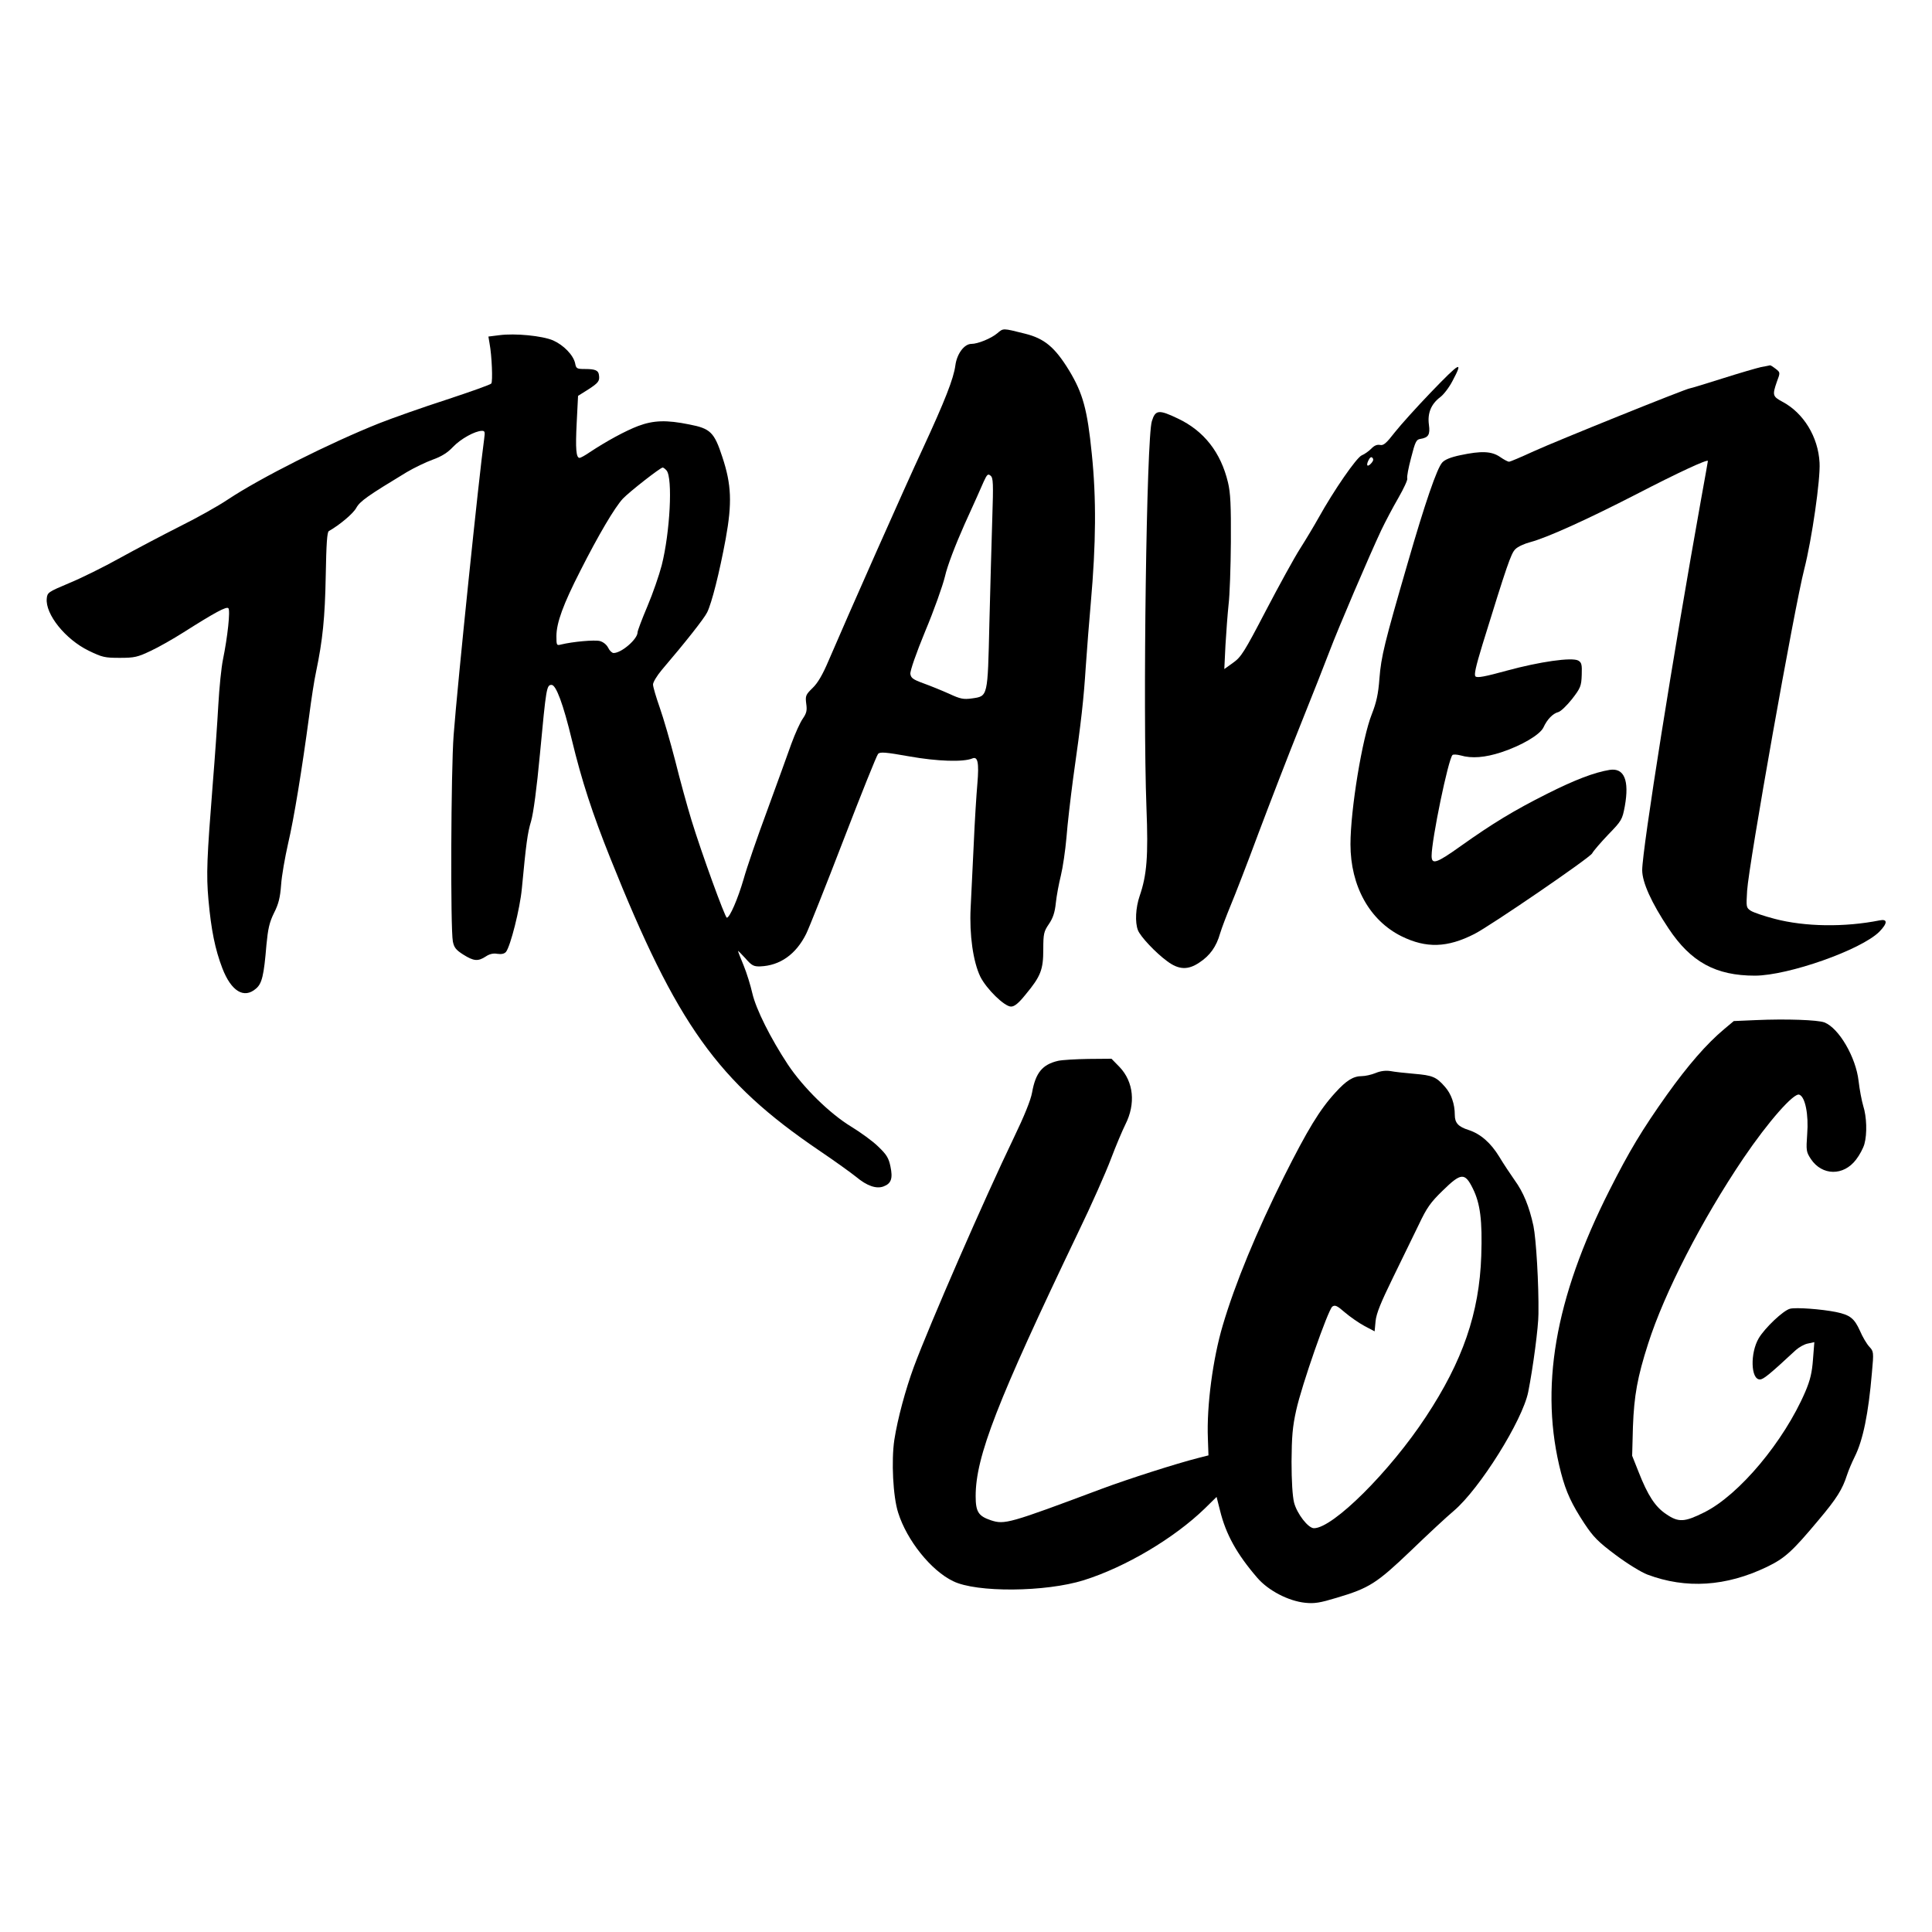 <?xml version="1.0" standalone="no"?>
<!DOCTYPE svg PUBLIC "-//W3C//DTD SVG 20010904//EN"
 "http://www.w3.org/TR/2001/REC-SVG-20010904/DTD/svg10.dtd">
<svg version="1.0" xmlns="http://www.w3.org/2000/svg"
 width="1000pt" height="1000pt" viewBox="0 0 1000 1000"
 preserveAspectRatio="xMidYMid meet">
<g transform="translate(0,1000) scale(0.1,-0.1)"
fill="#000000" stroke="none">
<path d="M5162 8275 c-32 -27 -101 -55 -134 -55 -37 0 -75 -51 -83 -111 -9
-68 -53 -181 -170 -434 -88 -188 -388 -865 -486 -1094 -31 -73 -56 -116 -83
-142 -36 -35 -38 -41 -33 -81 5 -35 2 -49 -18 -78 -14 -20 -40 -78 -59 -130
-18 -52 -75 -207 -125 -345 -51 -137 -106 -297 -122 -355 -30 -103 -72 -200
-87 -200 -9 0 -130 332 -183 505 -22 72 -60 210 -84 307 -25 97 -61 221 -80
275 -19 54 -35 108 -35 120 0 12 20 45 45 75 127 149 219 266 235 298 24 48
64 207 96 380 34 187 30 282 -17 424 -42 129 -62 148 -171 169 -118 24 -185
22 -265 -8 -66 -25 -165 -79 -251 -136 -23 -16 -47 -29 -52 -29 -18 0 -22 46
-15 182 l7 139 54 34 c52 34 59 43 54 75 -3 23 -20 30 -71 30 -43 0 -47 2 -52
29 -9 43 -60 95 -114 119 -56 24 -197 38 -279 27 l-56 -7 6 -36 c12 -64 17
-197 9 -207 -4 -6 -109 -43 -233 -84 -124 -40 -279 -95 -345 -121 -259 -103
-618 -284 -785 -395 -52 -35 -165 -98 -250 -140 -85 -43 -224 -116 -309 -163
-84 -47 -204 -106 -265 -131 -107 -45 -111 -48 -114 -79 -8 -81 96 -211 217
-270 70 -34 83 -37 161 -37 77 0 92 4 160 36 41 19 118 63 170 96 164 104 222
135 232 125 11 -11 -4 -149 -28 -266 -8 -38 -19 -144 -24 -235 -5 -91 -18
-276 -29 -411 -30 -380 -34 -466 -22 -598 14 -155 34 -255 72 -354 46 -119
112 -159 174 -105 31 26 41 68 54 226 8 83 15 116 39 165 24 47 32 80 37 146
3 47 20 142 36 213 31 132 72 385 109 660 11 86 27 190 36 230 34 163 46 279
50 497 3 166 7 226 16 231 59 34 126 91 142 120 19 35 61 64 261 185 39 23 99
52 135 65 45 16 77 36 105 66 40 42 113 82 149 83 16 0 17 -5 12 -42 -25 -176
-138 -1266 -158 -1533 -14 -184 -17 -1003 -4 -1068 6 -31 16 -44 54 -68 54
-34 76 -36 116 -10 19 13 39 18 60 14 22 -3 36 0 45 10 23 29 72 222 82 327
22 231 29 288 48 350 12 42 29 168 46 350 32 340 34 355 60 355 23 0 60 -98
105 -285 51 -211 106 -380 199 -612 345 -862 555 -1156 1081 -1513 80 -54 166
-116 192 -137 55 -46 104 -63 141 -49 40 15 49 41 36 103 -9 44 -20 62 -63
103 -28 28 -92 74 -141 104 -110 67 -247 201 -327 321 -89 135 -165 286 -184
369 -9 40 -29 105 -45 144 -16 38 -29 72 -29 75 0 2 17 -15 38 -38 33 -38 43
-43 77 -42 102 4 185 62 238 169 13 26 100 244 192 483 92 239 173 441 180
448 10 11 38 9 161 -13 146 -26 279 -30 326 -11 29 13 36 -21 27 -129 -5 -55
-14 -197 -19 -315 -6 -118 -13 -267 -16 -330 -7 -139 13 -278 50 -355 32 -64
125 -155 159 -155 18 0 39 17 76 63 78 94 91 128 91 233 0 81 3 93 29 131 21
31 31 60 36 110 4 38 16 101 26 141 10 41 23 129 29 197 5 68 21 203 34 302
44 310 55 414 66 583 6 91 18 239 26 330 27 307 29 540 5 772 -23 229 -46 312
-117 430 -74 121 -128 166 -229 191 -116 29 -111 29 -143 2z m-1712 -710 c33
-39 18 -321 -25 -491 -13 -50 -46 -146 -74 -212 -28 -66 -51 -127 -51 -135 0
-35 -83 -107 -124 -107 -8 0 -21 12 -28 27 -8 16 -25 30 -43 35 -27 7 -140 -3
-201 -18 -23 -6 -24 -4 -24 43 0 69 35 165 124 339 93 184 178 328 220 373 33
35 194 161 206 161 4 0 13 -7 20 -15z m1686 -250 c-4 -115 -10 -359 -15 -542
-9 -383 -7 -376 -90 -388 -44 -6 -60 -3 -118 24 -38 17 -97 41 -133 54 -55 20
-65 28 -68 49 -2 15 30 107 77 221 45 107 90 234 102 283 12 54 53 161 101
269 45 99 90 199 100 223 17 37 22 41 35 30 14 -11 15 -39 9 -223z"/>
<path d="M9115 8100 c-22 -5 -112 -31 -200 -59 -88 -28 -164 -51 -168 -51 -16
0 -693 -273 -809 -326 -65 -30 -122 -54 -127 -54 -6 0 -27 11 -47 25 -44 30
-97 32 -205 9 -49 -10 -81 -23 -94 -38 -27 -29 -89 -209 -179 -521 -120 -413
-137 -482 -146 -596 -6 -82 -16 -125 -39 -184 -50 -124 -111 -496 -111 -675 0
-216 99 -394 264 -476 128 -63 237 -60 378 12 84 43 597 394 609 417 6 12 44
56 83 97 70 72 73 78 86 147 24 134 -3 200 -79 188 -79 -13 -179 -51 -324
-124 -171 -86 -280 -152 -446 -270 -126 -90 -151 -98 -151 -51 0 84 86 500
108 522 4 4 23 3 42 -2 58 -17 127 -11 210 16 106 35 201 91 219 129 19 42 49
72 76 79 13 3 45 34 72 68 44 57 48 67 50 125 2 54 -1 64 -18 74 -34 18 -200
-6 -369 -52 -113 -31 -154 -39 -163 -30 -8 8 1 49 36 164 126 408 148 473 170
494 12 13 47 29 78 37 86 23 290 115 547 247 220 114 372 184 372 173 0 -3
-16 -92 -35 -197 -143 -796 -305 -1814 -305 -1921 0 -63 48 -169 136 -301 116
-175 245 -245 448 -245 173 1 548 133 643 227 44 45 44 68 1 59 -181 -36 -386
-33 -542 8 -54 14 -110 33 -124 42 -24 16 -24 19 -19 103 8 135 245 1468 296
1666 39 153 84 464 79 550 -7 134 -83 258 -193 316 -50 27 -52 34 -28 103 18
48 18 48 -6 67 -13 10 -26 19 -30 18 -3 -1 -24 -5 -46 -9z"/>
<path d="M7404 7967 c-71 -74 -154 -166 -184 -204 -45 -58 -59 -70 -77 -66
-15 3 -30 -3 -45 -19 -13 -13 -35 -29 -50 -35 -28 -13 -144 -181 -223 -323
-23 -41 -66 -113 -96 -160 -30 -47 -109 -191 -177 -321 -111 -213 -128 -240
-169 -269 l-46 -33 6 124 c4 68 11 162 16 209 6 47 11 193 12 325 1 191 -2
254 -15 308 -37 155 -124 267 -260 331 -98 47 -116 45 -134 -14 -28 -87 -47
-1497 -28 -2000 10 -253 2 -349 -35 -457 -21 -61 -25 -137 -9 -178 13 -33 91
-116 151 -160 60 -45 108 -47 167 -7 55 36 88 83 107 150 9 30 34 95 55 146
21 50 86 217 143 371 58 154 155 406 217 560 62 154 130 327 152 385 42 112
205 493 267 625 21 44 61 120 89 168 28 49 49 94 46 101 -3 7 6 55 20 107 21
83 27 94 47 97 43 7 52 22 45 74 -8 59 11 106 58 142 18 13 47 51 64 84 58
109 41 100 -114 -61z m-304 -362 c-20 -24 -31 -18 -18 10 8 17 15 22 21 16 7
-7 6 -15 -3 -26z"/>
<path d="M9089 4720 l-115 -5 -50 -42 c-91 -76 -187 -187 -295 -338 -130 -183
-196 -293 -298 -495 -285 -563 -364 -1029 -251 -1464 26 -100 56 -163 121
-262 46 -69 70 -94 161 -162 60 -45 133 -90 165 -102 200 -75 407 -62 619 40
93 45 131 80 265 240 97 115 125 161 149 235 7 22 25 65 40 95 43 86 71 223
89 435 10 108 9 110 -14 135 -13 14 -35 51 -48 82 -29 64 -51 82 -124 97 -75
15 -207 25 -238 17 -35 -9 -130 -99 -162 -153 -45 -77 -41 -213 6 -213 18 0
47 23 186 152 17 15 45 31 63 34 l33 7 -7 -89 c-5 -68 -14 -107 -40 -168 -110
-256 -342 -534 -523 -624 -102 -51 -133 -53 -197 -9 -56 37 -95 96 -143 219
l-33 83 4 150 c6 161 23 257 79 431 84 263 278 641 493 959 128 189 261 340
289 329 31 -11 49 -104 41 -204 -6 -86 -5 -92 19 -129 58 -87 169 -89 234 -3
18 23 37 59 43 80 15 54 12 142 -6 198 -8 27 -19 85 -24 129 -14 123 -102 274
-177 303 -34 13 -198 19 -354 12z"/>
<path d="M5476 4509 c-81 -19 -116 -62 -134 -164 -7 -39 -40 -121 -95 -235
-150 -311 -434 -962 -517 -1185 -43 -117 -84 -268 -101 -378 -16 -107 -7 -294
20 -377 45 -143 170 -299 284 -354 121 -60 479 -57 677 5 216 68 467 217 626
371 l61 60 18 -71 c30 -122 86 -224 193 -348 57 -66 161 -120 248 -129 48 -5
77 0 163 26 168 50 206 74 383 243 87 84 187 177 223 207 134 114 355 467 385
615 25 126 53 337 53 405 2 154 -12 387 -26 455 -22 101 -52 174 -97 236 -21
30 -58 85 -80 122 -44 72 -97 118 -158 138 -54 17 -72 37 -72 78 0 57 -18 109
-52 147 -44 50 -63 58 -158 66 -47 4 -102 10 -122 14 -25 4 -52 1 -78 -10 -22
-9 -54 -16 -71 -16 -44 0 -80 -22 -137 -85 -81 -88 -144 -192 -266 -435 -143
-287 -253 -553 -317 -770 -51 -171 -84 -417 -77 -586 l3 -87 -55 -14 c-110
-28 -358 -107 -500 -160 -478 -179 -500 -185 -571 -162 -65 22 -79 44 -79 125
0 205 111 489 530 1364 68 140 144 312 170 381 26 69 60 149 75 179 54 107 43
220 -30 297 l-42 43 -119 -1 c-65 -1 -136 -5 -158 -10z m2147 -660 c39 -78 50
-167 44 -349 -10 -296 -96 -545 -287 -834 -187 -284 -481 -576 -579 -576 -30
0 -88 75 -103 133 -8 33 -13 110 -13 212 1 129 5 180 24 265 28 129 165 520
187 537 14 10 25 5 65 -30 27 -23 73 -55 101 -70 l53 -28 5 53 c4 40 27 96 89
223 46 94 106 217 134 275 42 89 61 116 125 178 94 92 114 94 155 11z"/>
</g>
</svg>
